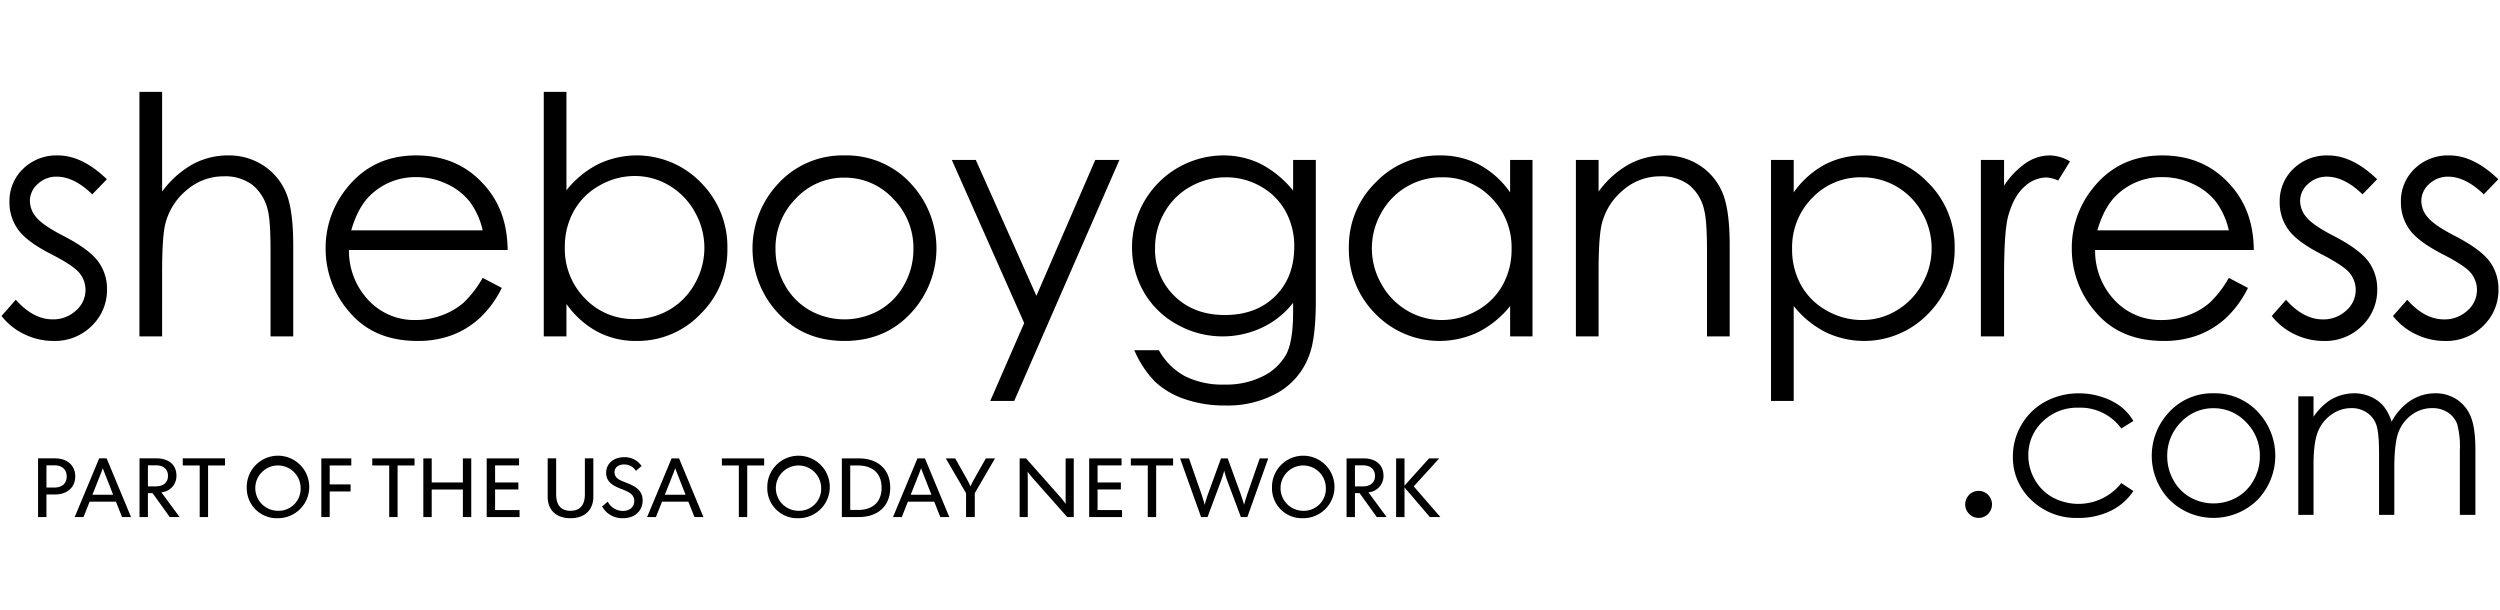 <svg id="sheboyganpress" xmlns="http://www.w3.org/2000/svg" xmlns:xlink="http://www.w3.org/1999/xlink" width="656" height="160" viewBox="0 0 656 160">
  <defs>
    <style>
      .cls-1, .cls-2 {
        fill: #000;
        fill-rule: evenodd;
      }

      .cls-1 {
        filter: url(#filter);
      }
    </style>
    <filter id="filter" x="10" y="119.969" width="367.969" height="16" filterUnits="userSpaceOnUse">
      <feFlood result="flood" flood-color="#999"/>
      <feComposite result="composite" operator="in" in2="SourceGraphic"/>
      <feBlend result="blend" in2="SourceGraphic"/>
    </filter>
  </defs>
  <path id="USAT_Network" data-name="USAT Network" class="cls-1" d="M9.989,120.273h4.488c3.156,0,5.268,1.865,5.268,4.741s-2.155,4.735-5.267,4.735H12.188v5.925h-2.2v-15.4Zm4.267,7.659c2.112,0,3.244-1.163,3.244-2.918,0-1.736-1.132-2.919-3.244-2.919H12.188v5.837h2.068Zm11.768-7.659H27.98l6.4,15.4H32.022l-1.6-4.035H23.513l-1.6,4.035H19.6S25.244,122.162,26.024,120.273Zm3.665,9.544L28.2,126.023c-0.221-.572-1.179-2.942-1.2-3.139H26.957c-0.022.2-.955,2.5-1.2,3.139l-1.51,3.794h5.443Zm6.923-9.544h4.51c2.91,0,5.178,1.5,5.178,4.563a4.293,4.293,0,0,1-3.955,4.346l4.778,6.492H44.545l-4.51-6.276H38.812v6.276h-2.2v-15.4Zm4.267,7.351c2.043,0,3.2-1.077,3.2-2.764s-1.157-2.765-3.2-2.765H38.812v5.529H40.88ZM52.4,122.138H47.957v-1.865H59.046v1.865H54.6v13.536H52.4V122.138Zm12.348,5.838a8.2,8.2,0,1,1,8.2,8A7.862,7.862,0,0,1,64.75,127.976Zm14.133,0a5.946,5.946,0,1,0-5.955,6.053A5.773,5.773,0,0,0,78.882,127.976Zm5.433-7.7h7.867v1.865H86.514V127.1H92v1.865H86.514v6.713h-2.2v-15.4Zm17.815,1.865H97.686v-1.865h11.088v1.865H104.33v13.536h-2.2V122.138Zm8.953-1.865h2.2v6.318h8.178v-6.318h2.2v15.4h-2.2v-7.218h-8.178v7.218h-2.2v-15.4Zm16.631,0h8.49v1.846h-6.29v4.472h6.11v1.846h-6.11v5.395h6.422v1.842h-8.622v-15.4Zm16,10.092V120.273h2.221v9.433c0,2.679,1.157,4.323,3.756,4.323,2.622,0,3.78-1.644,3.78-4.323v-9.433h2.221v10.092c0,3.38-2.2,5.616-6,5.616C145.865,135.981,143.71,133.745,143.71,130.365Zm14.274,2.524,1.491-1.25a4.52,4.52,0,0,0,3.911,2.433c1.709,0,3.044-.918,3.044-2.611,0-1.817-1.534-2.433-3.446-3.178-1.956-.769-3.933-1.736-3.933-4.193,0-2.432,1.912-4.12,4.712-4.12a5.248,5.248,0,0,1,4.579,2.322l-1.491,1.25a3.552,3.552,0,0,0-3.088-1.668c-1.512,0-2.511.769-2.511,2.063,0,1.6,1.554,2.13,2.911,2.654,2.2,0.856,4.466,1.889,4.466,4.716,0,2.679-2,4.674-5.2,4.674A6.064,6.064,0,0,1,157.984,132.889Zm18.241-12.616h1.956l6.4,15.4h-2.357l-1.6-4.035h-6.912l-1.6,4.035H169.8S175.446,122.162,176.225,120.273Zm3.665,9.544-1.487-3.794c-0.222-.572-1.179-2.942-1.2-3.139h-0.044c-0.022.2-.955,2.5-1.2,3.139l-1.51,3.794h5.443Zm13.978-7.679h-4.445v-1.865h11.088v1.865h-4.444v13.536h-2.2V122.138Zm7.469,5.838a8.2,8.2,0,1,1,8.2,8A7.861,7.861,0,0,1,201.337,127.976Zm14.132,0a5.945,5.945,0,1,0-5.954,6.053A5.772,5.772,0,0,0,215.469,127.976Zm5.434-7.7h4.423c4.977,0,8.265,2.808,8.265,7.7,0,4.87-3.312,7.7-8.265,7.7H220.9v-15.4Zm2.2,13.534h2.046c3.643,0,6.176-1.9,6.176-5.831s-2.533-5.838-6.176-5.838H223.1v11.669Zm17.637-13.534H242.7l6.4,15.4h-2.357l-1.6-4.035h-6.912l-1.6,4.035h-2.311S239.96,122.162,240.739,120.273Zm3.666,9.544-1.489-3.794c-0.221-.572-1.178-2.942-1.2-3.139h-0.044c-0.022.2-.955,2.5-1.2,3.139l-1.51,3.794h5.444Zm9.084-.419-5.312-9.125h2.467l2.889,5.135a22.887,22.887,0,0,1,1.11,2.192h0.022a23.153,23.153,0,0,1,1.113-2.192l2.91-5.135h2.4l-5.309,9.125v6.276h-2.289V129.4Zm14.062-9.125h1.687l8.846,9.982c0.266,0.288,1.422,1.711,1.534,1.932l0.044-.023c-0.044-.217-0.044-2-0.044-2.39v-9.5h2.134v15.4h-1.713l-8.845-9.983c-0.265-.283-1.422-1.711-1.532-1.928l-0.021.02c0.021,0.221.043,2,.043,2.394v9.5h-2.133v-15.4Zm18.253,0h8.487v1.846H288v4.472h6.113v1.846H288v5.395h6.422v1.842H285.8v-15.4Zm15.37,1.865h-4.445v-1.865h11.089v1.865h-4.445v13.536h-2.2V122.138Zm8.478-1.865h2.333l3.2,9.15c0.112,0.351.867,2.63,0.889,2.981h0.046a30.445,30.445,0,0,1,.933-2.981l3.334-9.15h1.756l3.332,9.15c0.133,0.351.91,2.63,0.935,2.981h0.044c0.044-.351.8-2.63,0.91-2.981l3.179-9.15h2.243l-5.49,15.4h-1.688l-3.6-9.607a25.578,25.578,0,0,1-.758-2.5h-0.044a25.421,25.421,0,0,1-.776,2.5l-3.578,9.607h-1.69Zm24.117,7.7a8.2,8.2,0,1,1,8.2,8A7.862,7.862,0,0,1,333.769,127.976Zm14.133,0a5.945,5.945,0,1,0-5.955,6.053A5.772,5.772,0,0,0,347.9,127.976Zm5.433-7.7h4.511c2.913,0,5.178,1.5,5.178,4.563a4.294,4.294,0,0,1-3.956,4.346l4.779,6.492h-2.579l-4.511-6.276h-1.222v6.276h-2.2v-15.4Zm4.267,7.351c2.044,0,3.2-1.077,3.2-2.764s-1.156-2.765-3.2-2.765h-2.067v5.529H357.6Zm8.736-7.351h2.2v7.154l6.444-7.154h2.666l-6.687,7.351,7,8.05h-2.754l-6.668-7.785v7.785h-2.2v-15.4Z"/>
  <path class="cls-2" d="M28.043,47.037l-3.828,3.958q-4.776-4.638-9.337-4.638A7.052,7.052,0,0,0,9.91,48.271a5.915,5.915,0,0,0-2.068,4.468,6.622,6.622,0,0,0,1.7,4.3q1.7,2.086,7.16,4.894,6.648,3.447,9.035,6.639a12.1,12.1,0,0,1,2.343,7.276,13.062,13.062,0,0,1-4,9.659,13.66,13.66,0,0,1-10.008,3.958,17.474,17.474,0,0,1-7.646-1.745A16.593,16.593,0,0,1,.4,82.91l3.742-4.255Q8.7,83.8,13.819,83.8a8.714,8.714,0,0,0,6.1-2.3,7.1,7.1,0,0,0,2.515-5.4,6.929,6.929,0,0,0-1.662-4.553q-1.663-1.957-7.5-4.936Q7,63.378,4.742,60.229a12.027,12.027,0,0,1-2.258-7.191,11.7,11.7,0,0,1,3.6-8.766,12.536,12.536,0,0,1,9.1-3.489Q21.567,40.782,28.043,47.037ZM36.586,24.1H42.54v26.17a25.32,25.32,0,0,1,7.953-7.128,19.348,19.348,0,0,1,9.4-2.361A16.4,16.4,0,0,1,69.1,43.42a15.739,15.739,0,0,1,5.932,7.085q1.914,4.447,1.914,13.936v23.83H70.991V66.187q0-8-.638-10.682a12.115,12.115,0,0,0-4.019-6.915A11.9,11.9,0,0,0,58.7,46.271a14.673,14.673,0,0,0-9.674,3.574A16.744,16.744,0,0,0,43.391,58.7q-0.851,3.405-.851,12.6V88.271H36.586V24.1Zm90.068,48.81,5.018,2.638a27.355,27.355,0,0,1-5.7,7.83,22.668,22.668,0,0,1-7.28,4.531,25.374,25.374,0,0,1-9.151,1.553q-11.323,0-17.708-7.426a25.057,25.057,0,0,1-6.385-16.786,24.76,24.76,0,0,1,5.405-15.7Q97.7,40.782,109.2,40.782q11.835,0,18.9,8.979,5.022,6.341,5.107,15.831H91.569a18.855,18.855,0,0,0,5.151,13.225,16.428,16.428,0,0,0,12.305,5.157,19.781,19.781,0,0,0,6.877-1.228,18.085,18.085,0,0,0,5.684-3.265A27.73,27.73,0,0,0,126.654,72.91Zm0-12.469a19.769,19.769,0,0,0-3.471-7.617,16.426,16.426,0,0,0-6.024-4.6,18.451,18.451,0,0,0-7.878-1.745,16.958,16.958,0,0,0-11.709,4.383q-3.577,3.191-5.408,9.574h34.489Zm16.028,27.83V24.1h5.954v25.83a25.133,25.133,0,0,1,8.369-6.873,23.448,23.448,0,0,1,26.914,4.851,23.87,23.87,0,0,1,6.947,17.3,23.531,23.531,0,0,1-7.011,17.15,22.835,22.835,0,0,1-16.865,7.106,21.547,21.547,0,0,1-10.239-2.426,23.887,23.887,0,0,1-8.115-7.276v8.511h-5.954ZM166.5,83.719a17.923,17.923,0,0,0,15.846-9.32,18.9,18.9,0,0,0-.02-18.766,18.266,18.266,0,0,0-6.725-6.958,17.469,17.469,0,0,0-9.016-2.489,18.527,18.527,0,0,0-9.271,2.489,17.337,17.337,0,0,0-6.746,6.7,19.113,19.113,0,0,0-2.355,9.49,18.472,18.472,0,0,0,5.282,13.447A17.469,17.469,0,0,0,166.5,83.719Zm55.111-42.937a22.911,22.911,0,0,1,17.722,7.745,24.87,24.87,0,0,1-.362,33.681q-6.754,7.256-17.36,7.256-10.651,0-17.4-7.256a24.816,24.816,0,0,1-.362-33.638A22.9,22.9,0,0,1,221.609,40.782Zm-0.022,5.83A17.173,17.173,0,0,0,208.826,52.1a18.355,18.355,0,0,0-5.334,13.277,18.822,18.822,0,0,0,2.433,9.362,17.227,17.227,0,0,0,6.572,6.7,18.678,18.678,0,0,0,18.181,0,17.232,17.232,0,0,0,6.571-6.7,18.833,18.833,0,0,0,2.433-9.362A18.318,18.318,0,0,0,234.326,52.1,17.2,17.2,0,0,0,221.587,46.612Zm28.17-4.638h6.294l15.9,35.652,15.441-35.652h6.337l-27.6,63.234H259.84l8.909-20.443Zm89.557,0h5.954V78.868q0,9.744-1.7,14.255a18.537,18.537,0,0,1-8.122,9.831,26.707,26.707,0,0,1-13.906,3.446,31.814,31.814,0,0,1-10.7-1.686,21.4,21.4,0,0,1-7.718-4.523,26.941,26.941,0,0,1-5.487-8.3H304.1a17.089,17.089,0,0,0,6.814,6.808,21.908,21.908,0,0,0,10.346,2.213,21.4,21.4,0,0,0,10.284-2.268,13.931,13.931,0,0,0,5.981-5.7q1.788-3.435,1.788-11.09V79.463a22.555,22.555,0,0,1-8.216,6.532,24.376,24.376,0,0,1-22.307-.894,22.5,22.5,0,0,1-8.683-8.531,23.328,23.328,0,0,1-3.065-11.788,24.08,24.08,0,0,1,23.924-24,22.151,22.151,0,0,1,9.684,2.149,26.7,26.7,0,0,1,8.663,7.085V41.973Zm-17.563,4.553a18.813,18.813,0,0,0-9.4,2.447,17.714,17.714,0,0,0-6.8,6.765,18.509,18.509,0,0,0-2.468,9.341,16.853,16.853,0,0,0,5.1,12.6q5.1,4.979,13.227,4.978,8.207,0,13.2-4.936t5-12.979a18.81,18.81,0,0,0-2.3-9.341,16.736,16.736,0,0,0-6.508-6.489A18.082,18.082,0,0,0,321.751,46.526Zm80.371-4.553v46.3h-5.867V80.314a25.549,25.549,0,0,1-8.4,6.85,23.455,23.455,0,0,1-26.964-4.829,23.9,23.9,0,0,1-6.953-17.341,23.475,23.475,0,0,1,7.017-17.107,22.874,22.874,0,0,1,16.884-7.106,21.826,21.826,0,0,1,10.313,2.425,23.505,23.505,0,0,1,8.1,7.277V41.973h5.867ZM378.33,46.526a17.956,17.956,0,0,0-15.868,9.309,18.771,18.771,0,0,0,.022,18.7,18.247,18.247,0,0,0,6.733,6.95,17.578,17.578,0,0,0,9.069,2.486,18.576,18.576,0,0,0,9.26-2.464,17.232,17.232,0,0,0,6.733-6.673,19.057,19.057,0,0,0,2.358-9.48,18.434,18.434,0,0,0-5.289-13.431A17.511,17.511,0,0,0,378.33,46.526Zm35.186-4.553h5.953v8.3a24.909,24.909,0,0,1,7.91-7.128,19.434,19.434,0,0,1,9.441-2.361,16.4,16.4,0,0,1,9.208,2.638,15.723,15.723,0,0,1,5.932,7.106q1.914,4.468,1.913,13.915v23.83h-5.954V66.187q0-8-.662-10.682a11.739,11.739,0,0,0-3.969-6.915,11.991,11.991,0,0,0-7.656-2.319,14.682,14.682,0,0,0-9.677,3.574A16.744,16.744,0,0,0,420.32,58.7q-0.852,3.447-.851,12.6V88.271h-5.953v-46.3Zm51.2,0h5.954v8.511a23.893,23.893,0,0,1,8.115-7.277,21.562,21.562,0,0,1,10.238-2.425,22.839,22.839,0,0,1,16.866,7.106,23.48,23.48,0,0,1,7.01,17.107,23.917,23.917,0,0,1-6.947,17.341,23.375,23.375,0,0,1-26.912,4.829,25.558,25.558,0,0,1-8.37-6.85v24.893h-5.954V41.973Zm23.815,4.553a17.48,17.48,0,0,0-13,5.4,18.444,18.444,0,0,0-5.282,13.431,19.066,19.066,0,0,0,2.355,9.48,17.181,17.181,0,0,0,6.746,6.673,18.652,18.652,0,0,0,9.271,2.464,17.469,17.469,0,0,0,9.015-2.486,18.237,18.237,0,0,0,6.726-6.949,18.784,18.784,0,0,0,.02-18.7A17.924,17.924,0,0,0,488.529,46.526Zm31.252-4.553h6.082v6.766a21.319,21.319,0,0,1,5.742-5.978,11.307,11.307,0,0,1,6.294-1.979,10.863,10.863,0,0,1,5.273,1.574l-3.105,5.021a8.284,8.284,0,0,0-3.147-.808,8.612,8.612,0,0,0-5.742,2.446q-2.764,2.448-4.209,7.6-1.107,3.957-1.106,16v15.66h-6.082v-46.3ZM584.844,72.91l5.018,2.638a27.376,27.376,0,0,1-5.7,7.83,22.631,22.631,0,0,1-7.279,4.531,25.378,25.378,0,0,1-9.151,1.553q-11.323,0-17.708-7.426a25.054,25.054,0,0,1-6.385-16.786,24.761,24.761,0,0,1,5.406-15.7q6.852-8.766,18.345-8.766,11.833,0,18.9,8.979,5.024,6.341,5.108,15.831H549.758a18.856,18.856,0,0,0,5.153,13.225,16.427,16.427,0,0,0,12.305,5.157,19.781,19.781,0,0,0,6.877-1.228,18.069,18.069,0,0,0,5.683-3.265A27.756,27.756,0,0,0,584.844,72.91Zm0-12.469a19.754,19.754,0,0,0-3.471-7.617,16.413,16.413,0,0,0-6.025-4.6,18.443,18.443,0,0,0-7.877-1.745,16.957,16.957,0,0,0-11.709,4.383q-3.576,3.191-5.407,9.574h34.489Zm38.908-13.4-3.826,3.958q-4.779-4.638-9.339-4.638a7.054,7.054,0,0,0-4.967,1.915,5.913,5.913,0,0,0-2.068,4.468,6.624,6.624,0,0,0,1.7,4.3q1.7,2.086,7.16,4.894,6.646,3.447,9.035,6.639a12.107,12.107,0,0,1,2.343,7.276,13.066,13.066,0,0,1-4,9.659,13.66,13.66,0,0,1-10.008,3.958,17.473,17.473,0,0,1-7.646-1.745,16.581,16.581,0,0,1-6.027-4.808l3.743-4.255q4.56,5.15,9.676,5.148a8.711,8.711,0,0,0,6.094-2.3,7.1,7.1,0,0,0,2.515-5.4,6.922,6.922,0,0,0-1.662-4.553q-1.662-1.957-7.5-4.936-6.266-3.235-8.524-6.384a12.024,12.024,0,0,1-2.258-7.191,11.7,11.7,0,0,1,3.6-8.766,12.539,12.539,0,0,1,9.1-3.489Q617.277,40.782,623.752,47.037Zm31.805,0-3.826,3.958q-4.777-4.638-9.338-4.638a7.054,7.054,0,0,0-4.968,1.915,5.913,5.913,0,0,0-2.068,4.468,6.624,6.624,0,0,0,1.705,4.3q1.7,2.086,7.16,4.894,6.648,3.447,9.035,6.639a12.107,12.107,0,0,1,2.343,7.276,13.062,13.062,0,0,1-4,9.659,13.659,13.659,0,0,1-10.008,3.958,17.473,17.473,0,0,1-7.646-1.745,16.57,16.57,0,0,1-6.026-4.808l3.742-4.255q4.56,5.15,9.676,5.148a8.714,8.714,0,0,0,6.1-2.3,7.1,7.1,0,0,0,2.514-5.4,6.926,6.926,0,0,0-1.661-4.553q-1.663-1.957-7.5-4.936-6.267-3.235-8.525-6.384A12.031,12.031,0,0,1,630,53.037a11.7,11.7,0,0,1,3.6-8.766,12.54,12.54,0,0,1,9.1-3.489Q649.081,40.782,655.557,47.037Zm-136.37,81.774a3.388,3.388,0,0,1,2.486,1.029,3.573,3.573,0,0,1,0,5.016,3.483,3.483,0,0,1-4.971,0,3.571,3.571,0,0,1,0-5.016A3.384,3.384,0,0,1,519.187,128.811ZM559.8,110.463l-3.17,1.972a13.275,13.275,0,0,0-11.213-5.459,12.969,12.969,0,0,0-9.428,3.654,11.928,11.928,0,0,0-3.752,8.878,12.6,12.6,0,0,0,1.727,6.4,12.1,12.1,0,0,0,4.735,4.653,14.314,14.314,0,0,0,17.931-3.8l3.17,2.086a14.97,14.97,0,0,1-5.984,5.21,19.113,19.113,0,0,1-8.554,1.85,16.892,16.892,0,0,1-12.225-4.687,15.253,15.253,0,0,1-4.856-11.4,16.3,16.3,0,0,1,2.271-8.388,16,16,0,0,1,6.241-6.045,18.2,18.2,0,0,1,8.884-2.172,18.964,18.964,0,0,1,5.954.943,16.544,16.544,0,0,1,4.87,2.459A13.316,13.316,0,0,1,559.8,110.463Zm21.049-7.26a15.392,15.392,0,0,1,11.9,5.2,16.708,16.708,0,0,1-.244,22.622,16.422,16.422,0,0,1-23.348,0,16.666,16.666,0,0,1-.244-22.593A15.376,15.376,0,0,1,580.849,103.2Zm-0.014,3.915a11.537,11.537,0,0,0-8.571,3.687,12.332,12.332,0,0,0-3.583,8.918,12.651,12.651,0,0,0,1.634,6.287,11.576,11.576,0,0,0,4.414,4.5,12.538,12.538,0,0,0,12.211,0,11.59,11.59,0,0,0,4.414-4.5,12.652,12.652,0,0,0,1.635-6.287,12.3,12.3,0,0,0-3.6-8.918A11.552,11.552,0,0,0,580.835,107.118ZM603.068,104h4v5.373a15.5,15.5,0,0,1,4.288-4.344,12.159,12.159,0,0,1,6.378-1.829,10.579,10.579,0,0,1,4.288.887,9.219,9.219,0,0,1,3.319,2.357,12.64,12.64,0,0,1,2.229,4.215,14.78,14.78,0,0,1,4.987-5.559A11.8,11.8,0,0,1,639,103.2a10.079,10.079,0,0,1,5.684,1.629,9.721,9.721,0,0,1,3.662,4.544q1.2,2.916,1.2,8.746V135.1h-4.084V118.122a22.233,22.233,0,0,0-.712-6.873,6.2,6.2,0,0,0-2.434-3.016,7.271,7.271,0,0,0-4.114-1.143,8.947,8.947,0,0,0-5.31,1.715,9.866,9.866,0,0,0-3.516,4.573q-1.11,2.858-1.11,9.546V135.1h-4V119.18q0-5.633-.7-7.645a6.411,6.411,0,0,0-2.441-3.231,7.069,7.069,0,0,0-4.142-1.214,8.94,8.94,0,0,0-5.185,1.672,9.9,9.9,0,0,0-3.569,4.5q-1.158,2.831-1.157,8.661V135.1h-4V104Z"/>
</svg>
